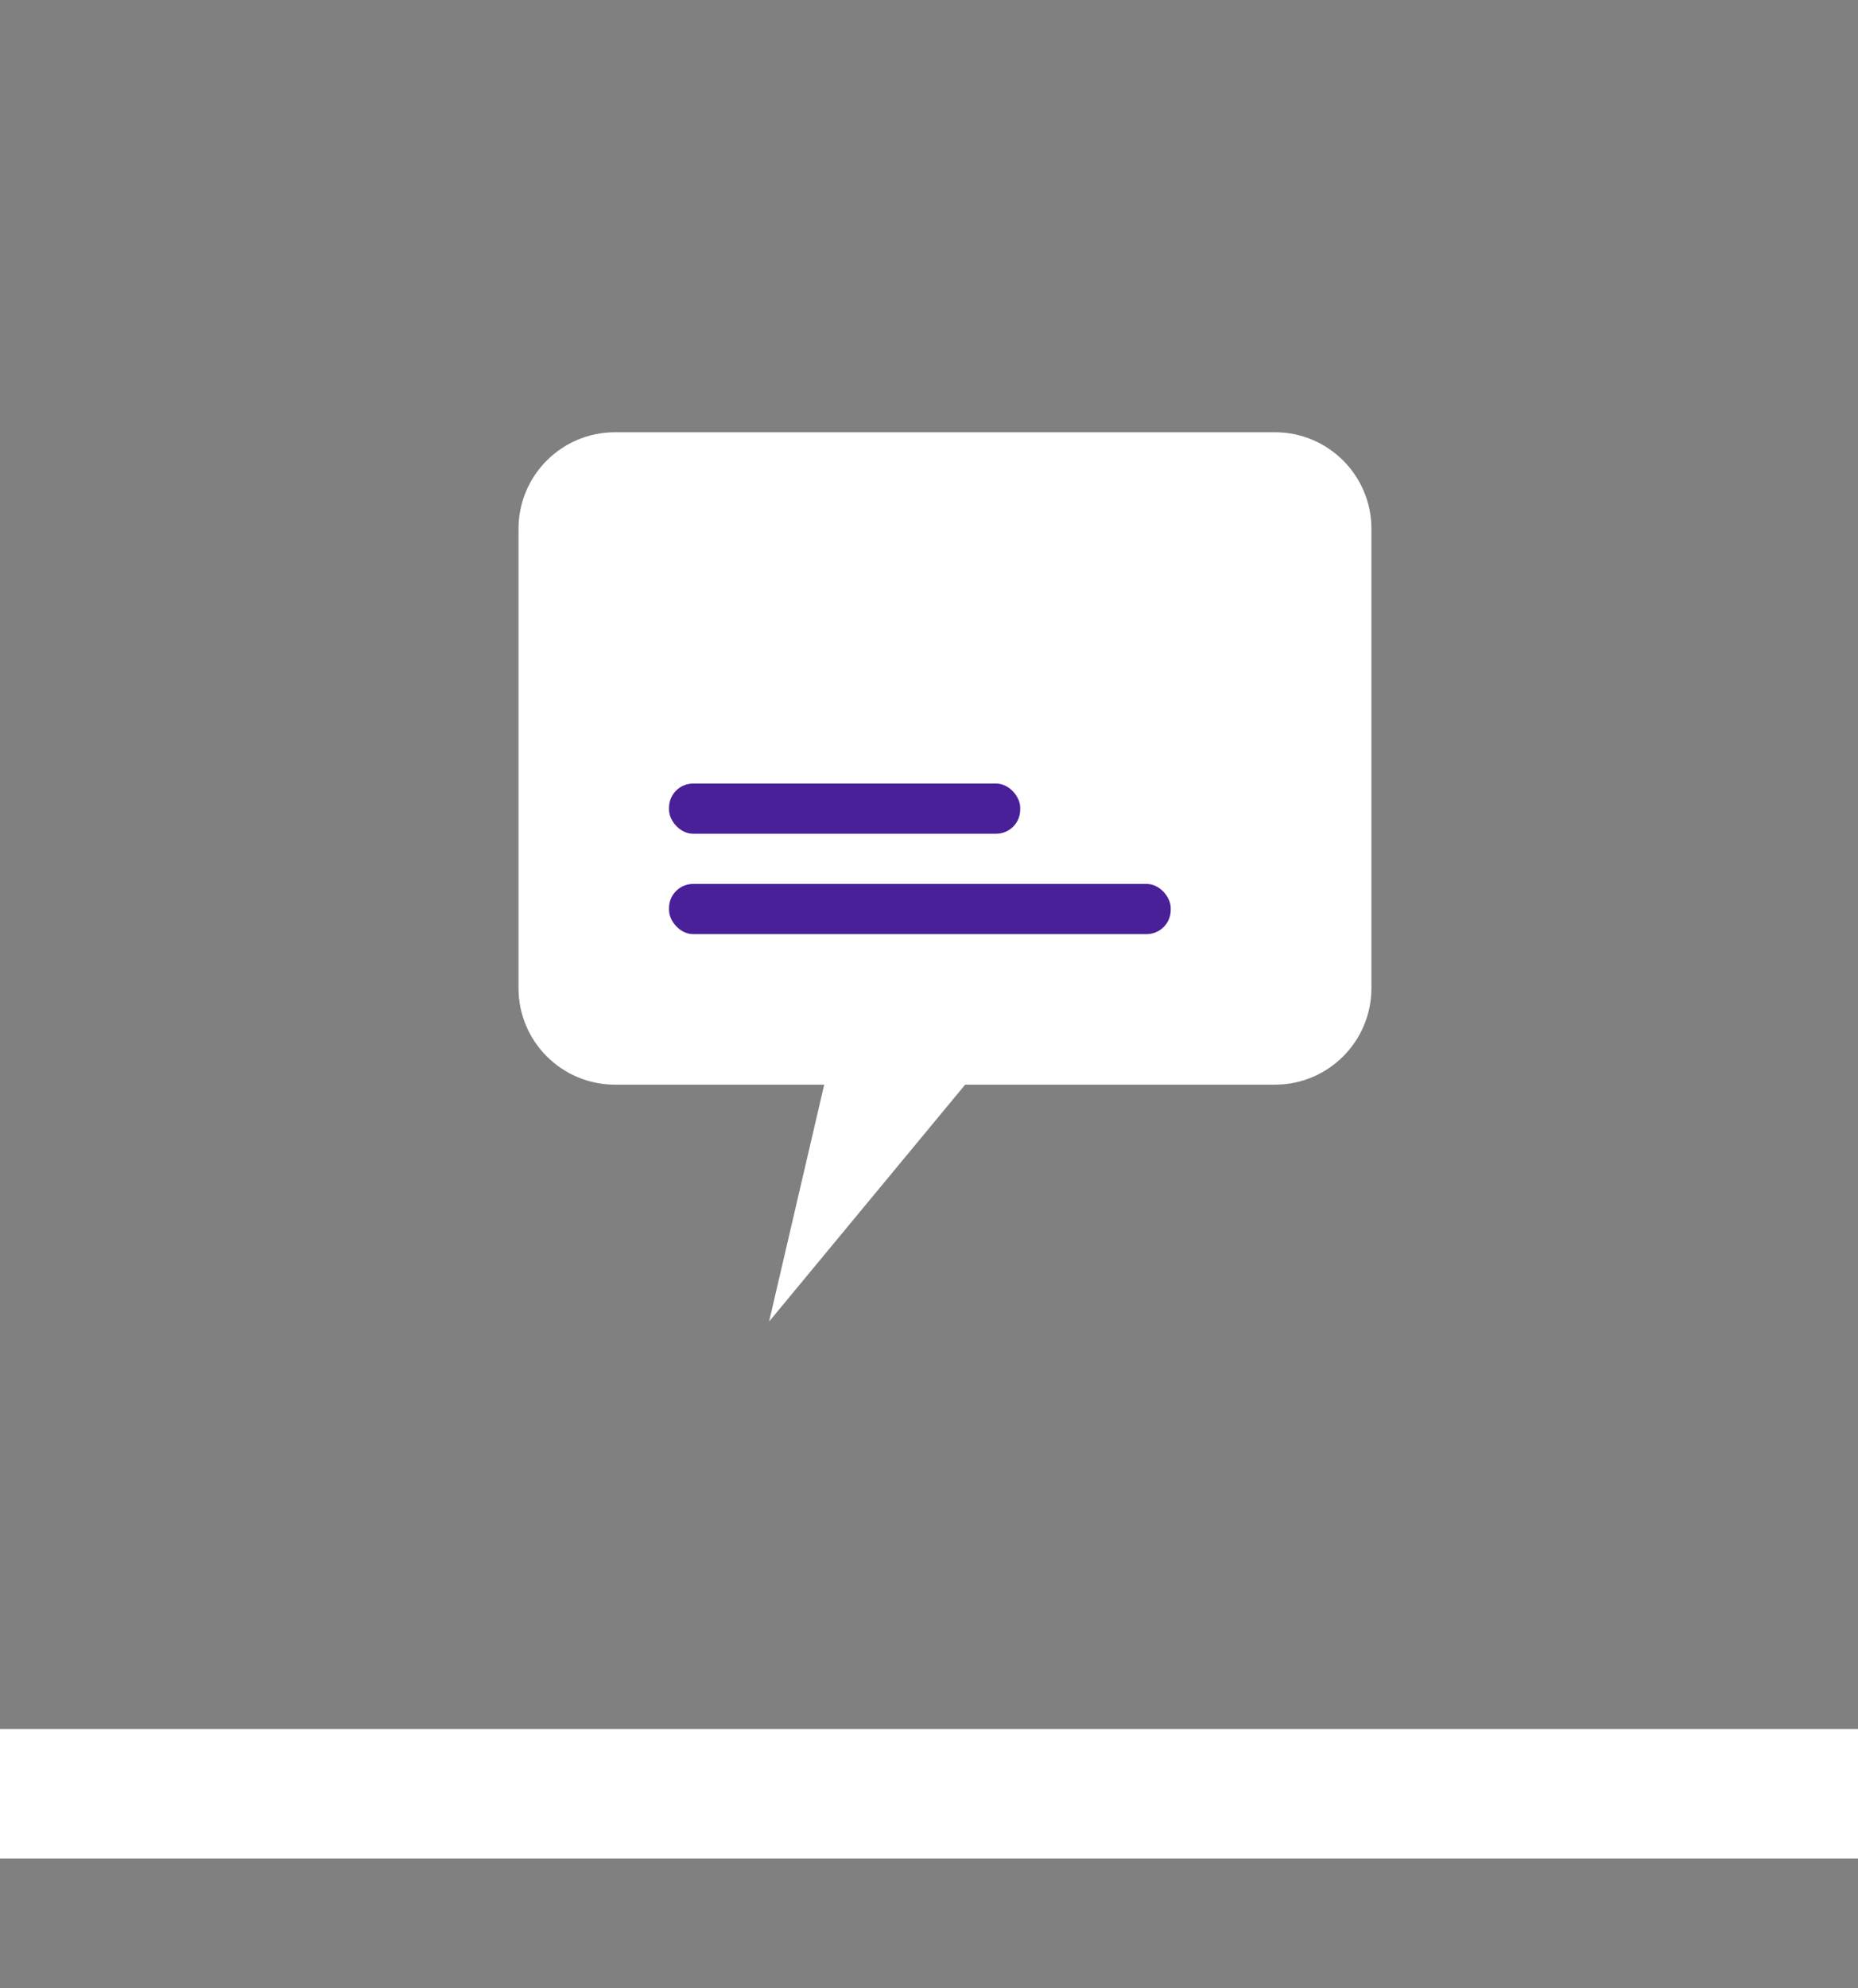 <svg width="43" height="46" viewBox="0 -10 43 46" fill="none" xmlns="http://www.w3.org/2000/svg">
<rect x="0" y="-10" width="43" height="46" fill="#808080" stroke="none"/>
<rect y="30" width="43" height="3" fill="white"/>
<path d="M17.799 20.575L19.806 11.952L23.437 13.765L17.799 20.575Z" fill="white"/>
<path d="M12 2.234C12 1 13 0 14.234 0H29.505C30.739 0 31.739 1 31.739 2.234V12.861C31.739 14.094 30.739 15.094 29.505 15.094H14.234C13 15.094 12 14.094 12 12.861V2.234Z" fill="white"/>
<rect x="15.483" y="8.128" width="8.128" height="1.161" rx="0.558" fill="#4A2098"/>
<rect x="15.483" y="10.45" width="11.611" height="1.161" rx="0.558" fill="#4A2098"/>
</svg>
